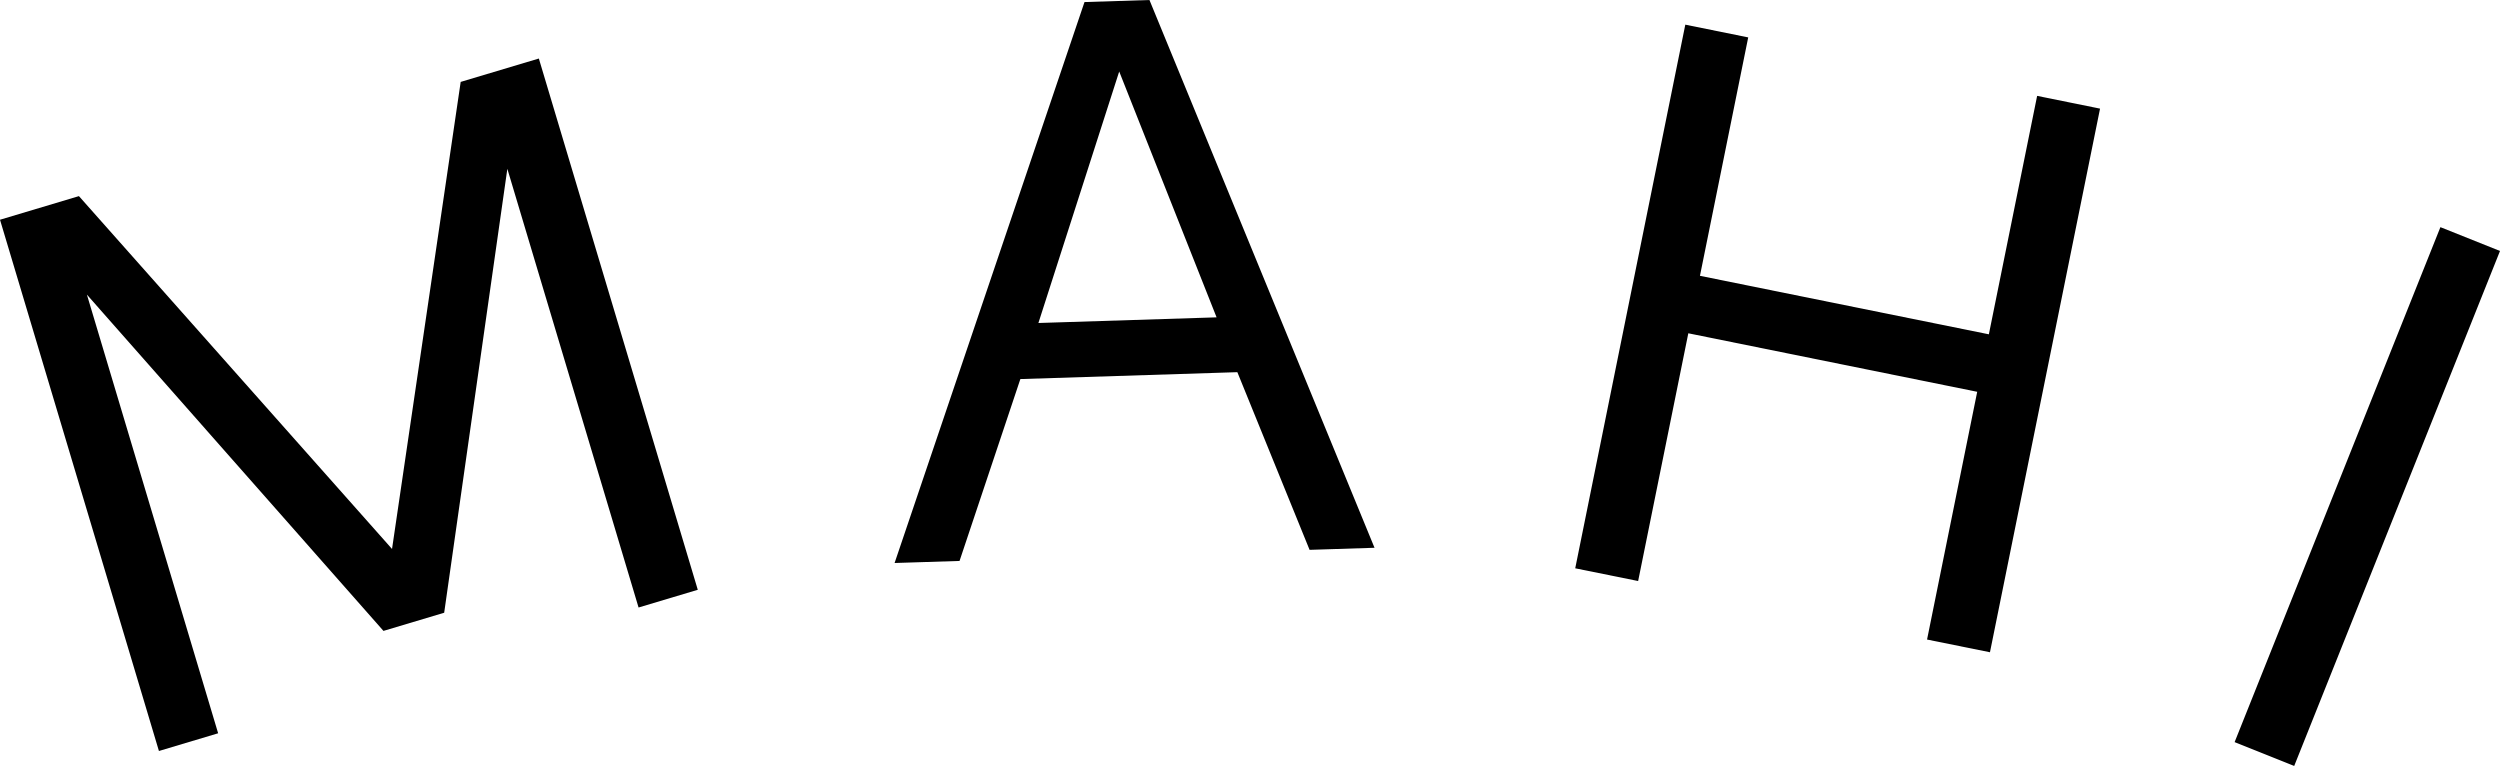 <?xml version="1.0" encoding="utf-8"?>
<!-- Generator: Adobe Illustrator 16.0.0, SVG Export Plug-In . SVG Version: 6.00 Build 0)  -->
<!DOCTYPE svg PUBLIC "-//W3C//DTD SVG 1.1//EN" "http://www.w3.org/Graphics/SVG/1.1/DTD/svg11.dtd">
<svg version="1.1" id="Layer_1" xmlns="http://www.w3.org/2000/svg" xmlns:xlink="http://www.w3.org/1999/xlink" x="0px" y="0px"
	 width="577.772px" height="177.017px" viewBox="0 0 577.772 177.017" enable-background="new 0 0 577.772 177.017"
	 xml:space="preserve">
<g>
	<path d="M90.602,126.871l15.866-107.941l18.063-5.404l36.733,122.779l-13.685,4.095L117.252,39.017l-14.598,102.592l-14.033,4.198
		L20.083,68.088l30.33,101.379l-13.683,4.095L0,50.783l18.241-5.458L90.602,126.871z"/>
	<path d="M235.814,87.604l-14.055,42.035l-15.012,0.476l43.89-129.639L265.648,0l52.016,126.595l-15.009,0.479l-16.692-41.062
		L235.814,87.604z M258.659,16.526l-18.675,58.121l41.18-1.306L258.659,16.526z"/>
	<path d="M389.49,5.697l14.538,2.947l-11.154,55.099l66.769,13.519l11.157-55.103l14.538,2.947l-25.441,125.637l-14.538-2.94
		l11.591-57.255l-66.765-13.522l-11.596,57.256l-14.54-2.943L389.49,5.697z"/>
	<path d="M564,52.499l13.772,5.504l-47.563,119.014l-13.77-5.507L564,52.499z"/>
</g>
</svg>
